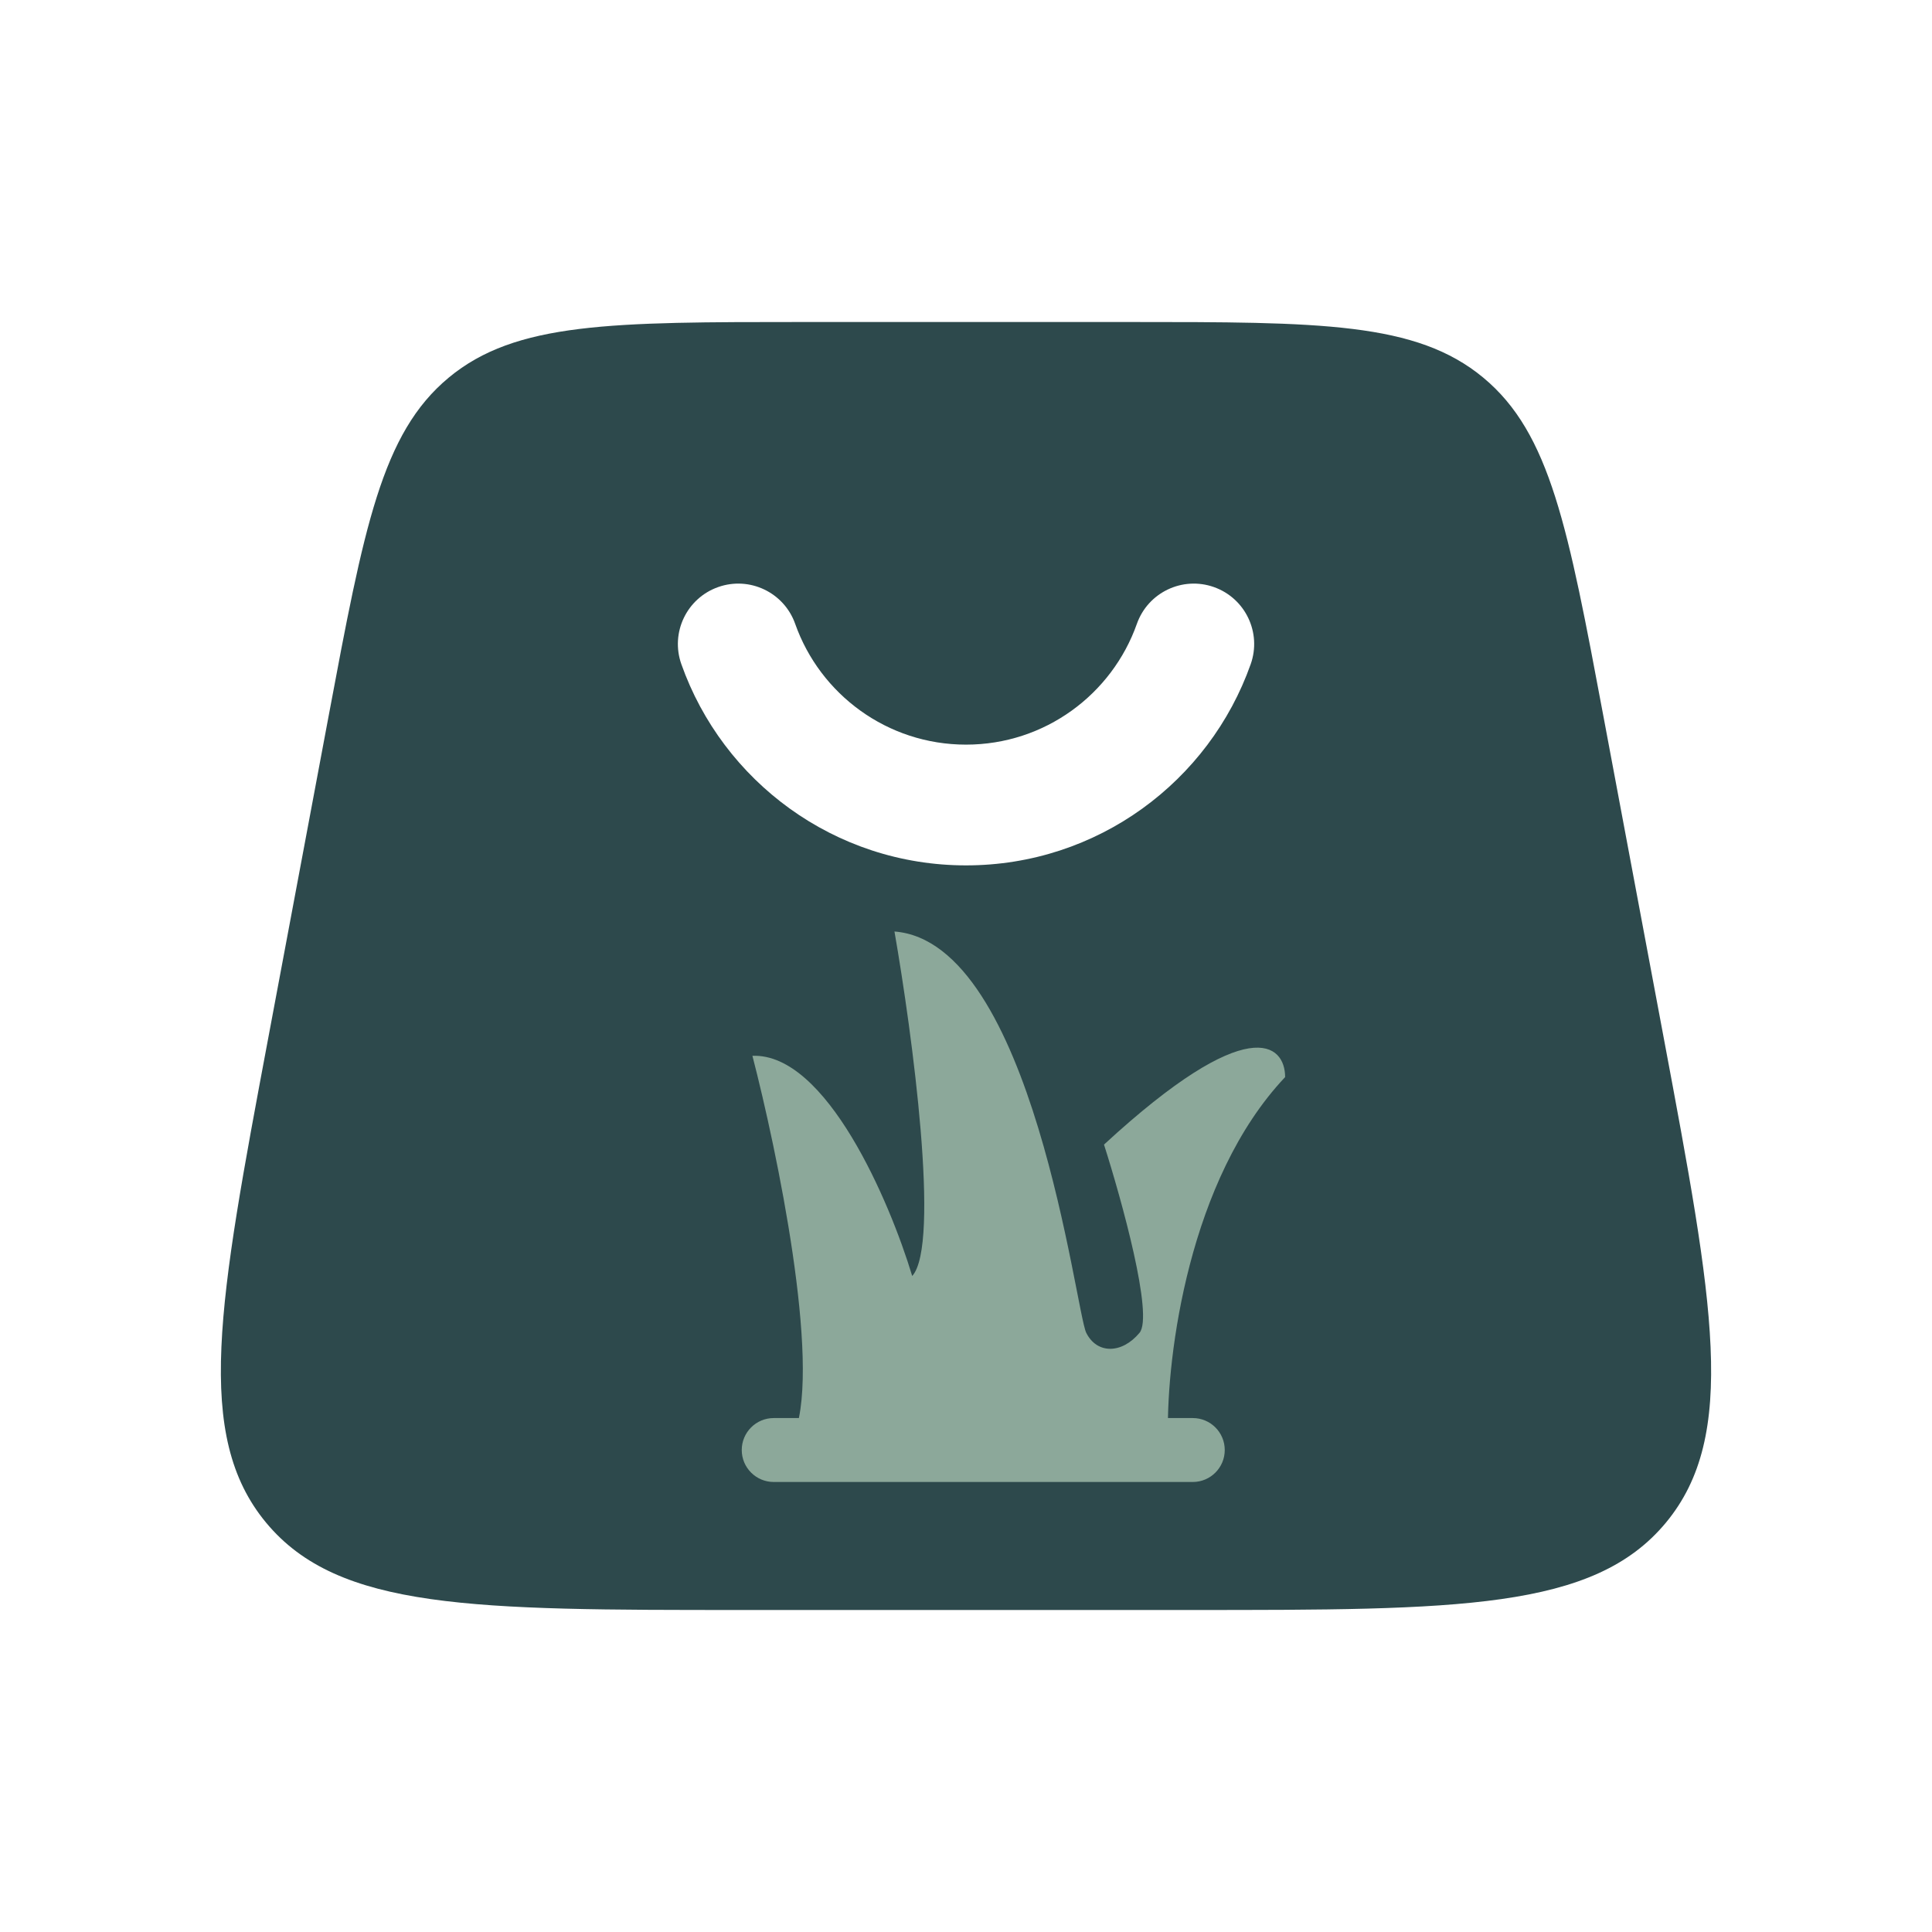 <svg width="112" height="112" viewBox="0 0 112 112" fill="none" xmlns="http://www.w3.org/2000/svg">
<path fill-rule="evenodd" clip-rule="evenodd" d="M26.011 21.893C22.123 25.12 21.099 30.582 19.051 41.507L15.551 60.173C12.671 75.535 11.23 83.215 15.429 88.274C19.628 93.333 27.442 93.333 43.071 93.333H68.928C84.558 93.333 92.372 93.333 96.571 88.274C100.769 83.215 99.329 75.535 96.449 60.173L92.949 41.507C90.901 30.582 89.877 25.12 85.988 21.893C82.1 18.667 76.543 18.667 65.428 18.667H46.571C35.457 18.667 29.899 18.667 26.011 21.893ZM46.098 36.167C47.542 40.25 51.435 43.167 56.002 43.167C60.568 43.167 64.462 40.25 65.905 36.167C66.549 34.344 68.549 33.389 70.371 34.033C72.194 34.678 73.149 36.677 72.505 38.5C70.105 45.292 63.627 50.167 56.002 50.167C48.377 50.167 41.899 45.292 39.498 38.5C38.854 36.677 39.809 34.678 41.632 34.033C43.455 33.389 45.454 34.344 46.098 36.167Z" fill="#2D494C"/>
<path d="M43 84.059C43 83.035 43.83 82.206 44.853 82.206H69.147C70.17 82.206 71 83.035 71 84.059C71 85.082 70.17 85.912 69.147 85.912H44.853C43.83 85.912 43 85.082 43 84.059Z" fill="#8CA89A"/>
<path d="M74.5 62.441C68.9 68.371 67.637 78.637 67.706 83.029H46.088C47.571 78.912 45.059 66.765 43.618 61.206C47.9 61.041 51.578 69.647 52.882 73.971C54.529 72.159 52.882 59.902 51.853 54C59.882 54.618 62.353 76.029 62.971 77.265C63.588 78.5 65.029 78.5 66.059 77.265C66.882 76.276 65.029 69.578 64 66.353C72.4 58.612 74.5 60.52 74.5 62.441Z" fill="#8CA89A"/>
</svg>
